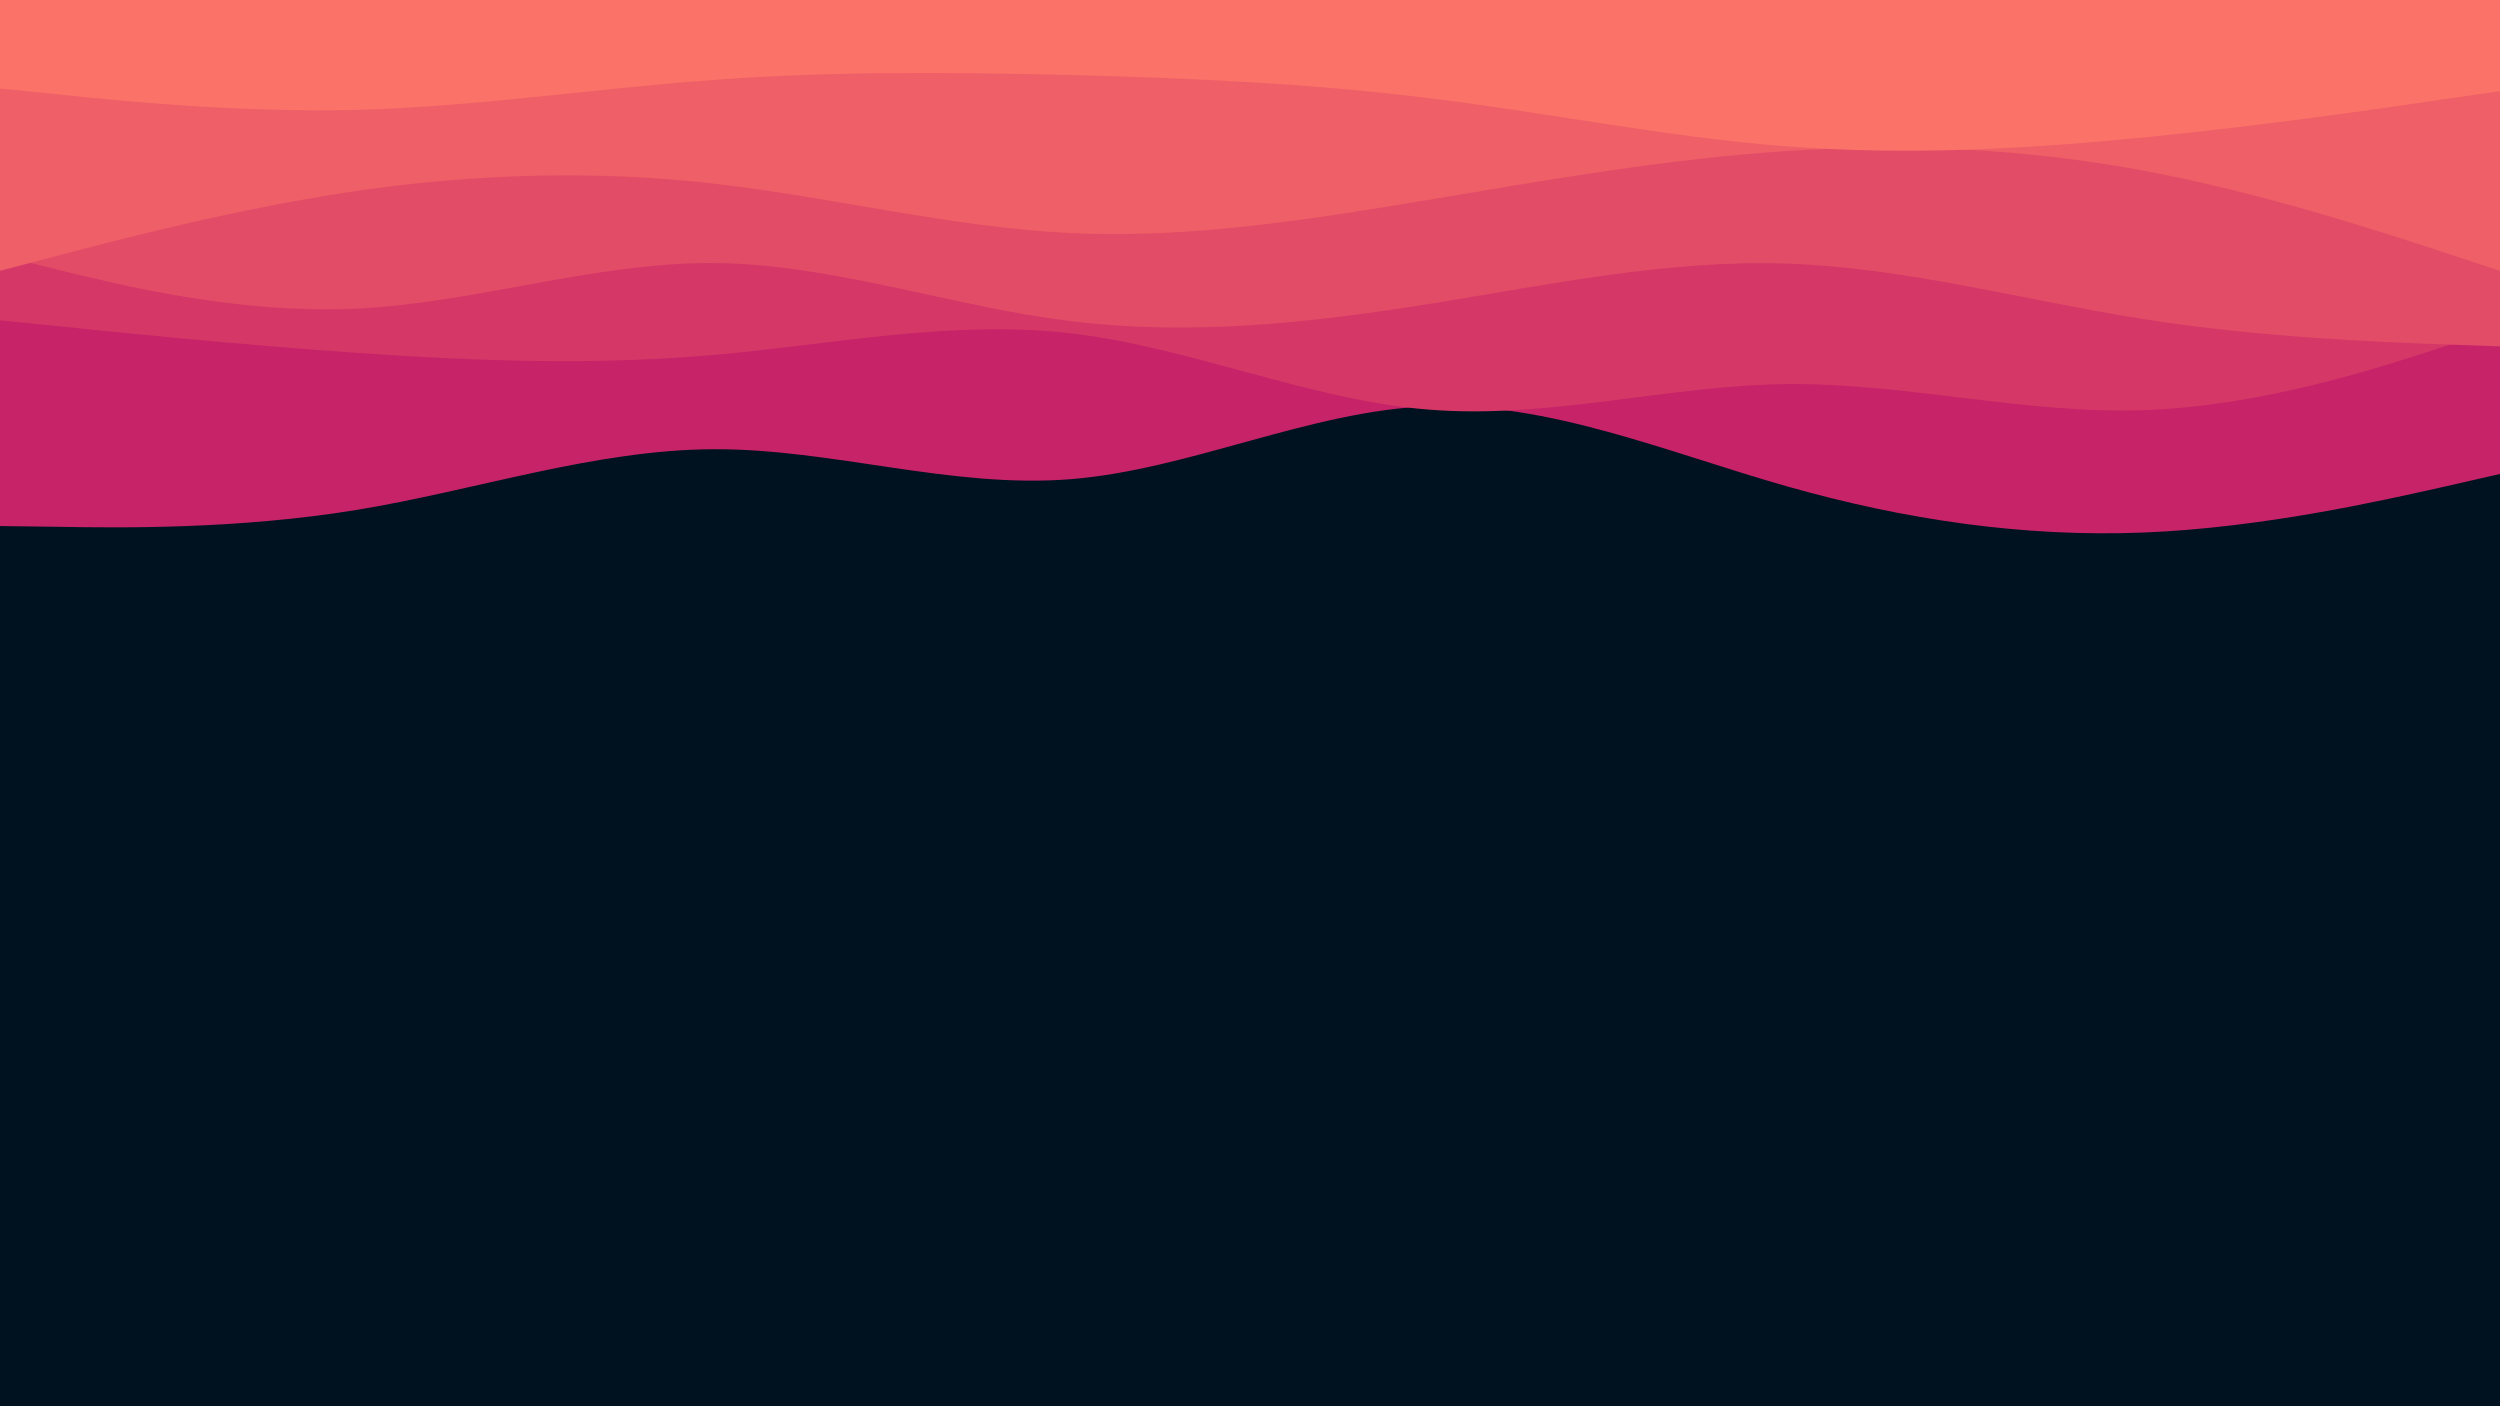 <svg id="visual" viewBox="0 0 960 540" width="960" height="540" xmlns="http://www.w3.org/2000/svg" xmlns:xlink="http://www.w3.org/1999/xlink" version="1.1">
<rect x="0" y="0" width="960" height="540" fill="#001220"></rect>
<path d="M0 202L22.8 202.3C45.7 202.7 91.3 203.3 137 195.8C182.7 188.3 228.3 172.7 274 172.5C319.7 172.3 365.3 187.7 411.2 184C457 180.3 503 157.7 548.8 156C594.7 154.3 640.3 173.7 686 186.7C731.7 199.7 777.3 206.3 823 204.5C868.7 202.7 914.3 192.3 937.2 187.2L960 182L960 0L937.2 0C914.3 0 868.7 0 823 0C777.3 0 731.7 0 686 0C640.3 0 594.7 0 548.8 0C503 0 457 0 411.2 0C365.3 0 319.7 0 274 0C228.3 0 182.7 0 137 0C91.3 0 45.7 0 22.8 0L0 0Z" fill="#c62368">
</path><path d="M0 123L22.8 125.3C45.7 127.7 91.3 132.3 137 135.5C182.7 138.7 228.3 140.3 274 136.3C319.7 132.3 365.3 122.7 411.2 128C457 133.3 503 153.7 548.8 157.3C594.7 161 640.3 148 686 147.5C731.7 147 777.3 159 823 157.5C868.7 156 914.3 141 937.2 133.5L960 126L960 0L937.2 0C914.3 0 868.7 0 823 0C777.3 0 731.7 0 686 0C640.3 0 594.7 0 548.8 0C503 0 457 0 411.2 0C365.3 0 319.7 0 274 0C228.3 0 182.7 0 137 0C91.3 0 45.7 0 22.8 0L0 0Z" fill="#d53867">
</path>
<path d="M0 98L22.8 103.7C45.7 109.3 91.3 120.7 137 118.5C182.7 116.3 228.3 100.7 274 101C319.7 101.3 365.3 117.7 411.2 123.3C457 129 503 124 548.8 116.7C594.7 109.3 640.3 99.7 686 101.2C731.7 102.7 777.3 115.3 823 122.5C868.7 129.7 914.3 131.3 937.2 132.2L960 133L960 0L937.2 0C914.3 0 868.7 0 823 0C777.3 0 731.7 0 686 0C640.3 0 594.7 0 548.8 0C503 0 457 0 411.2 0C365.3 0 319.7 0 274 0C228.3 0 182.7 0 137 0C91.3 0 45.7 0 22.8 0L0 0Z" fill="#e34c67"></path>
<path d="M0 104L22.8 98C45.7 92 91.3 80 137 73.3C182.7 66.7 228.3 65.3 274 70.5C319.7 75.7 365.3 87.3 411.2 89.5C457 91.7 503 84.3 548.8 76.7C594.7 69 640.3 61 686 58C731.7 55 777.3 57 823 65.5C868.7 74 914.3 89 937.2 96.5L960 104L960 0L937.2 0C914.3 0 868.7 0 823 0C777.3 0 731.7 0 686 0C640.3 0 594.7 0 548.8 0C503 0 457 0 411.2 0C365.3 0 319.7 0 274 0C228.3 0 182.7 0 137 0C91.3 0 45.7 0 22.8 0L0 0Z" fill="#ef5f67"></path>
<path d="M0 34L22.8 36.3C45.7 38.7 91.3 43.3 137 42.2C182.7 41 228.3 34 274 30.7C319.7 27.3 365.3 27.7 411.2 28.8C457 30 503 32 548.8 37.7C594.7 43.3 640.3 52.7 686 56.2C731.7 59.7 777.3 57.3 823 52.8C868.7 48.3 914.3 41.7 937.2 38.3L960 35L960 0L937.2 0C914.3 0 868.7 0 823 0C777.3 0 731.7 0 686 0C640.3 0 594.7 0 548.8 0C503 0 457 0 411.2 0C365.3 0 319.7 0 274 0C228.3 0 182.7 0 137 0C91.3 0 45.7 0 22.8 0L0 0Z" fill="#fa7268">
</path>
</svg>